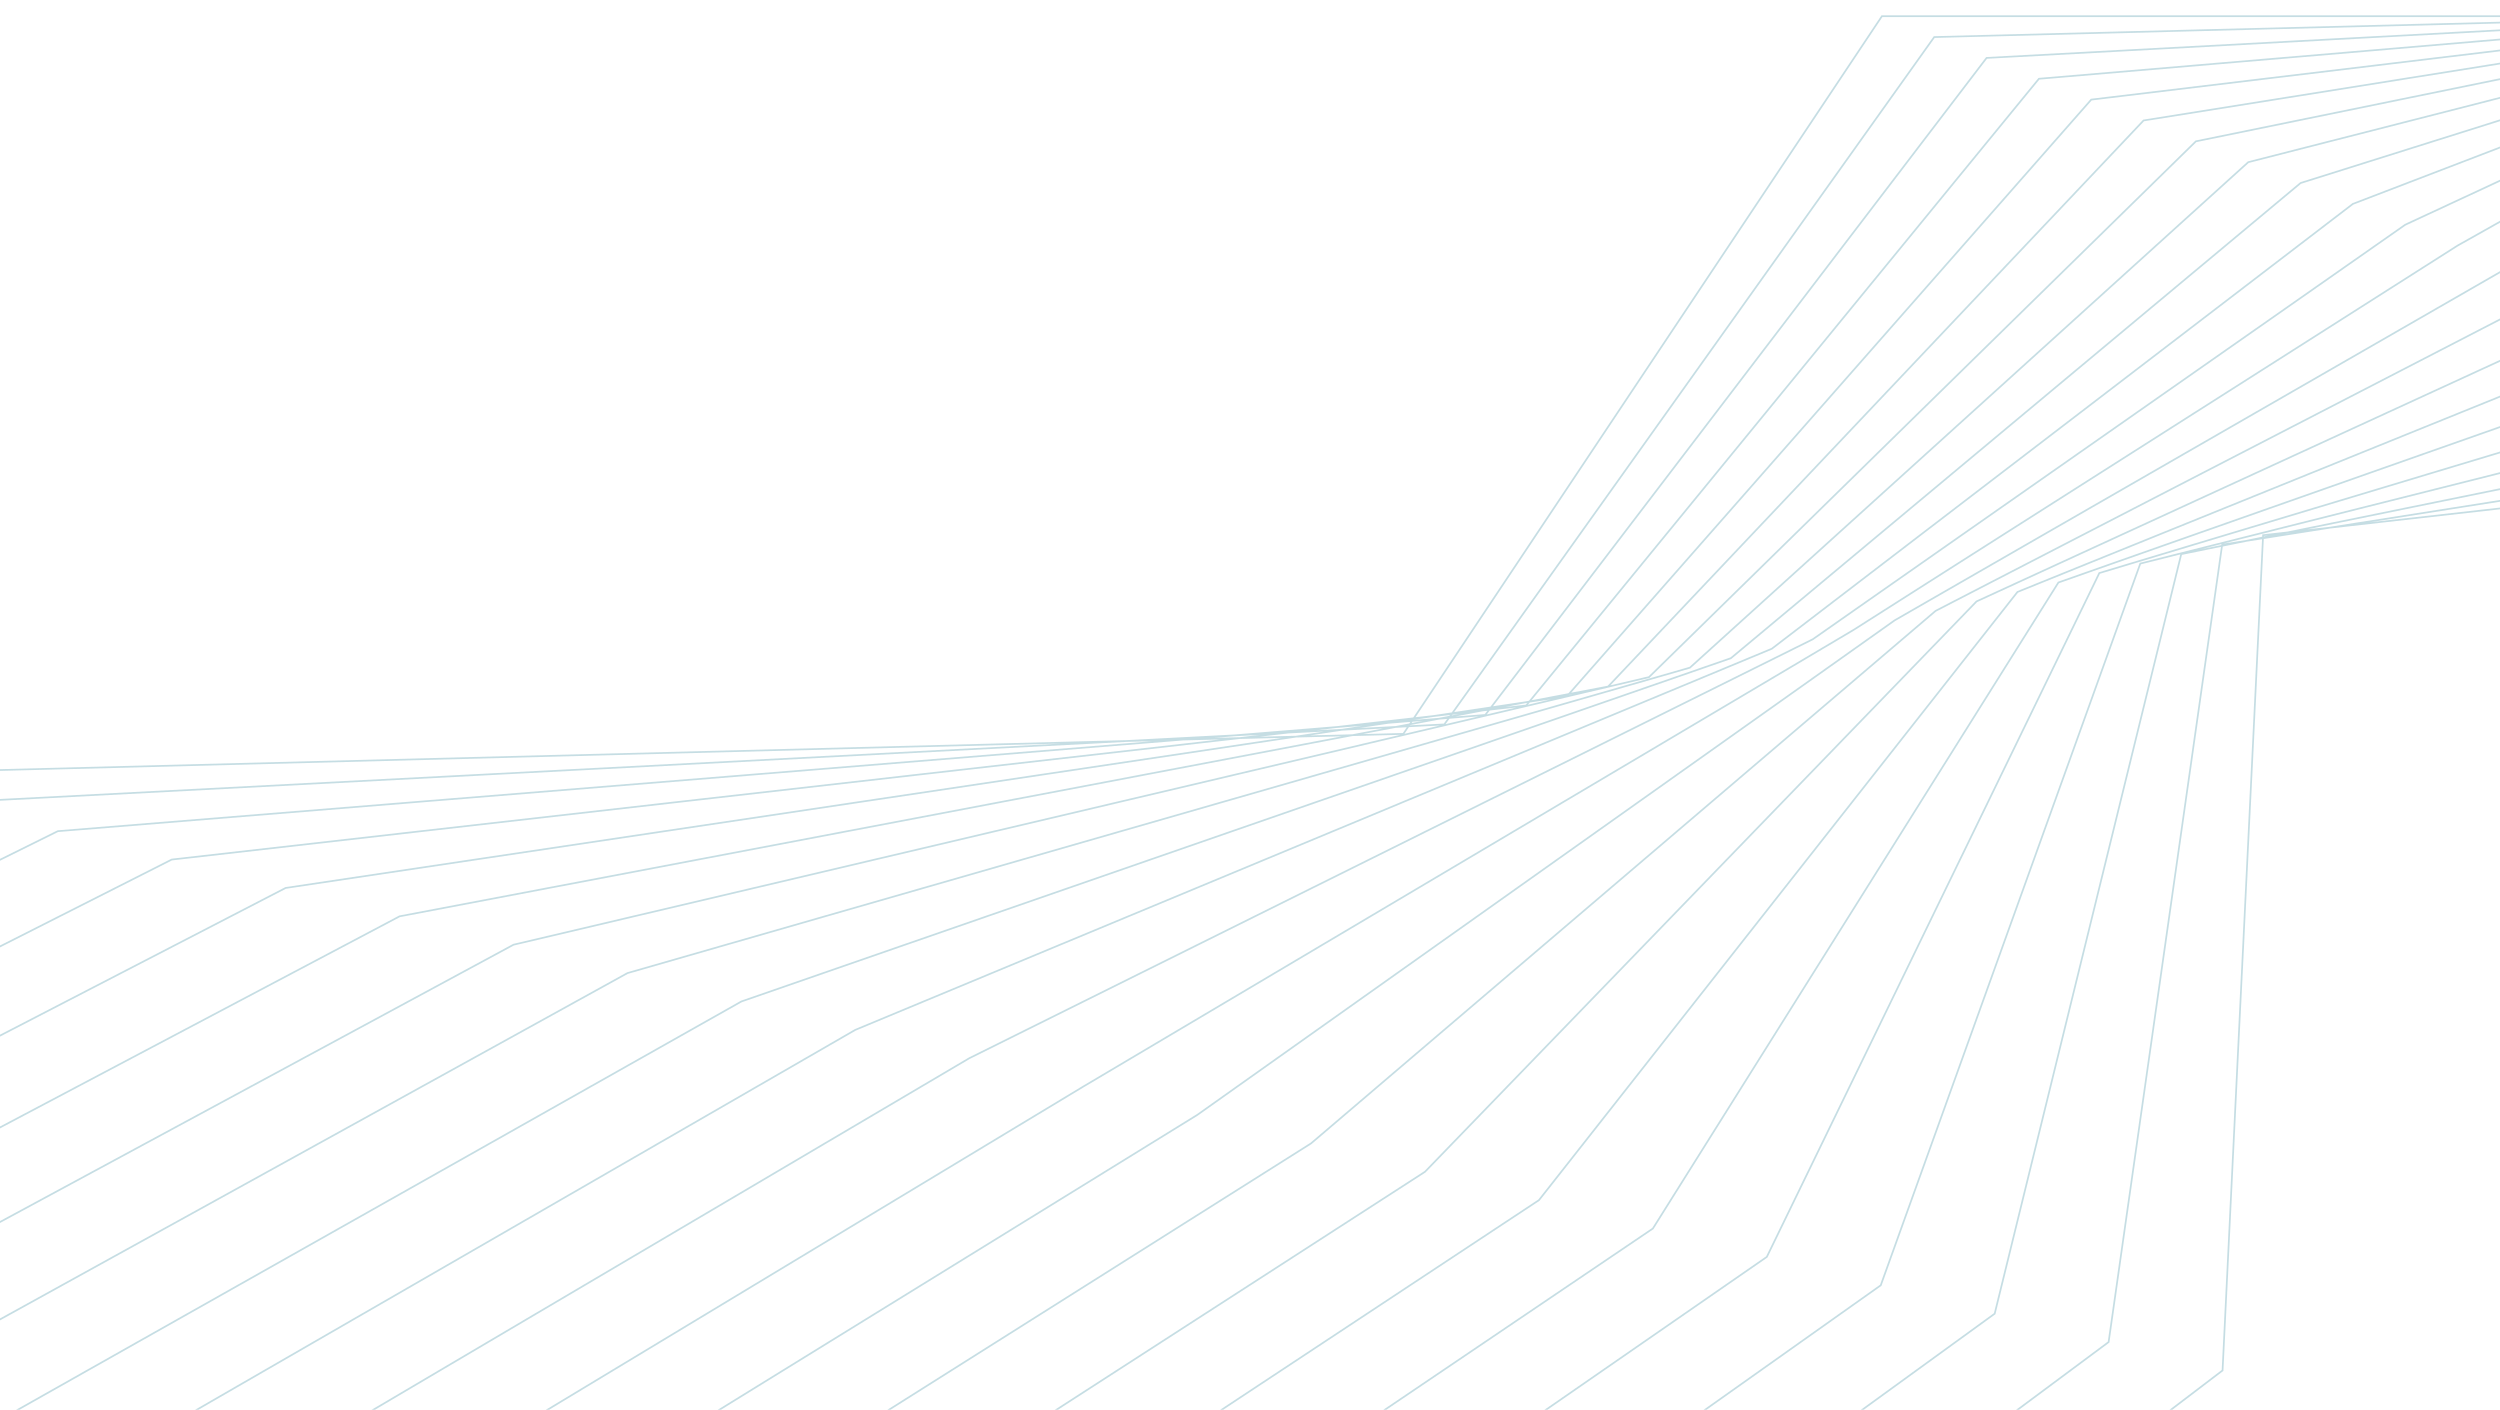 <svg width="1440" height="812" viewBox="0 0 1440 812" fill="none" xmlns="http://www.w3.org/2000/svg">
<path opacity="0.3" d="M-1343 1036.93L-97.977 446.066L808.344 422.712L1083.98 9.342H1595.53M359.855 1490L1280.19 789.373L1303.55 308.276L1717 261.567V0M1601.32 8.897L1114.12 21.353L831.925 417.262L-32.35 462.414L-1261.91 1058.5M1607.1 8.452L1144.27 33.363L855.506 411.813L33.277 478.762L-1180.82 1080.08M1612.89 8.007L1174.41 45.374L879.087 406.364L98.904 495.11L-1099.74 1101.65M1618.67 7.562L1204.55 57.385L902.669 400.914L164.531 511.458L-1018.65 1123.23M1624.45 7.117L1234.7 69.395L926.25 395.465L230.158 527.806L-937.558 1144.8M1630.24 6.673L1264.84 81.406L949.831 390.016L295.785 544.154L-856.47 1166.38M1636.02 6.228L1294.98 93.417L973.412 384.566L361.412 560.501L-775.382 1187.95M1641.81 5.783L1325.13 105.428L996.993 379.117L427.039 576.85L-694.293 1209.53M1647.59 5.338L1355.27 117.439L1020.57 373.668L492.666 593.198L-613.205 1231.1M1653.38 4.893L1385.42 129.449L1044.16 368.218L558.293 609.545L-532.117 1252.68M1659.16 4.448L1415.56 141.46L1067.74 362.769L623.92 625.893L-451.028 1274.25M1664.94 4.003L1445.7 153.471L1091.32 357.32L689.548 642.241L-369.94 1295.83M1670.73 3.559L1475.85 165.481L1114.9 351.87L755.175 658.589L-288.852 1317.4M1676.51 3.114L1505.99 177.492L1138.48 346.421L820.802 674.937L-207.763 1338.98M1682.3 2.669L1536.14 189.503L1162.06 340.972L886.429 691.285L-126.675 1360.55M1688.08 2.224L1566.28 201.514L1185.64 335.522L952.056 707.633L-45.587 1382.13M1693.86 1.78L1596.42 213.525L1209.22 330.073L1017.68 723.981L35.502 1403.7M1699.65 1.334L1626.57 225.535L1232.81 324.624L1083.31 740.329L116.59 1425.28M1705.43 0.89L1656.71 237.546L1256.39 319.175L1148.94 756.677L197.678 1446.85M1711.22 0.445L1686.86 249.557L1279.97 313.725L1214.56 773.025L278.767 1468.43" stroke="#3C8DA1"/>
</svg>
